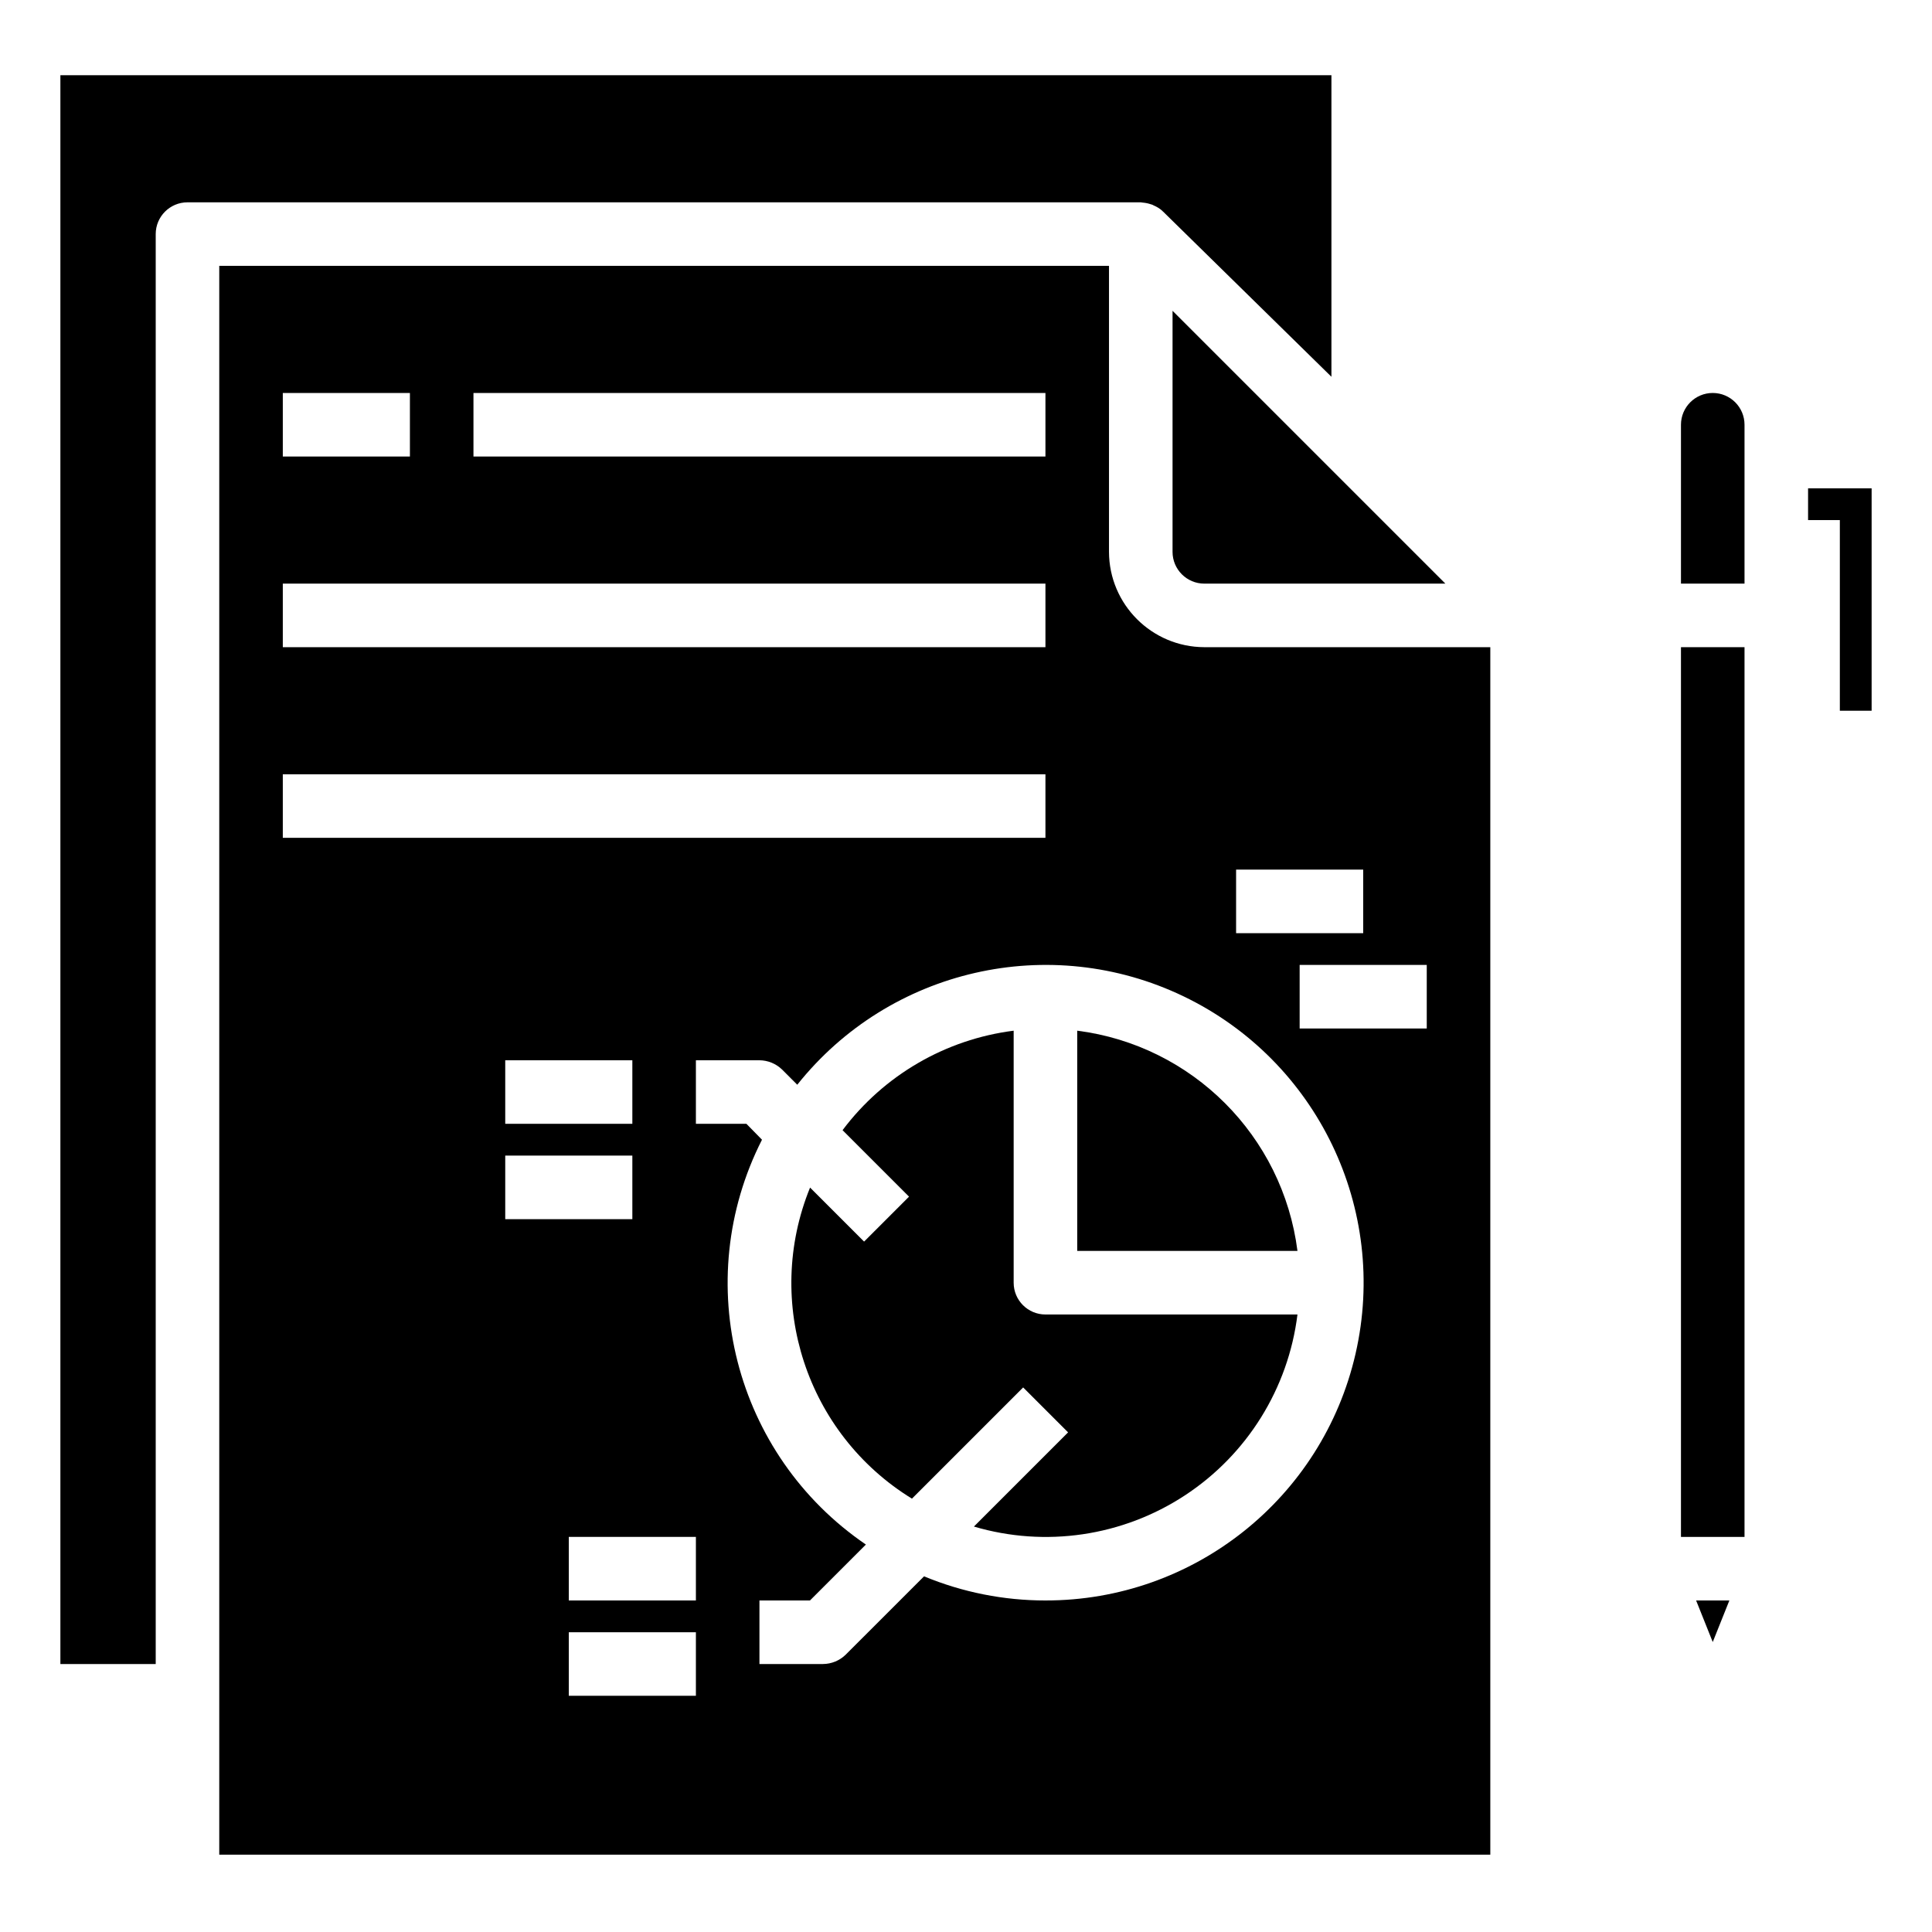 <svg height="608pt" viewBox="-19 -24 608 608" width="608pt" xmlns="http://www.w3.org/2000/svg"><path d="m510 179.668h20v280h-20zm0 0"/><path d="m525.23 479.668h-10.461l5.23 13.078zm0 0"/><path d="m530 109.668c0-5.523-4.477-10-10-10s-10 4.477-10 10v50h20zm0 0"/><path d="m300 379.668v-79.312c-21.445 2.723-40.875 14.02-53.848 31.312l20.918 20.918-14.141 14.141-17-17c-14.688 36.082-1.129 77.5 32.059 97.898l35-35 14.141 14.141-29.637 29.641c22.484 6.645 46.758 3.066 66.367-9.793 19.609-12.852 32.57-33.676 35.453-56.945h-79.312c-5.523 0-10-4.48-10-10zm0 0"/><path d="m320 300.355v69.312h69.312c-4.617-36.199-33.117-64.699-69.312-69.312zm0 0"/><path d="m360 179.668c-16.547-.051-29.953-13.453-30-30v-90h-280v500h400v-380zm10 70h40v20h-40zm-240-150h180v20h-180zm-60 0h40v20h-40zm0 60h240v20h-240zm0 60h240v20h-240zm110 90v20h-40v-20zm-40 30h40v20h-40zm60 170h-40v-20h40zm0-30h-40v-20h40zm110 0c-13.109.008-26.094-2.574-38.199-7.598l-24.699 24.695c-1.906 1.84-4.449 2.883-7.102 2.902h-20v-20h15.898l17.602-17.598c-41.383-28.211-55.379-82.754-32.699-127.402l-4.902-5h-15.898v-20h20c2.652.02 5.195 1.059 7.102 2.898l4.797 4.801c29.082-36.516 79.555-48.051 121.613-27.797 42.055 20.254 64.504 66.906 54.09 112.406-10.414 45.504-50.922 77.75-97.602 77.691zm120-180h-40v-20h40zm0 0"/><path d="m400-.332v94.902l-53-52.004c-.102-.102-.199-.102-.199-.199-.801-.719-1.715-1.289-2.699-1.699-.309-.195-.645-.328-1-.402-.777-.262-1.582-.43-2.402-.5-.301 0-.5-.098-.699-.098h-300c-5.523 0-10 4.477-10 10v450h-30v-500zm0 0"/><path d="m350 149.668c0 5.52 4.477 10 10 10h75.859l-85.859-85.859zm0 0"/><path d="m550 129.668v10h10v60h10v-70zm0 0"/></svg>